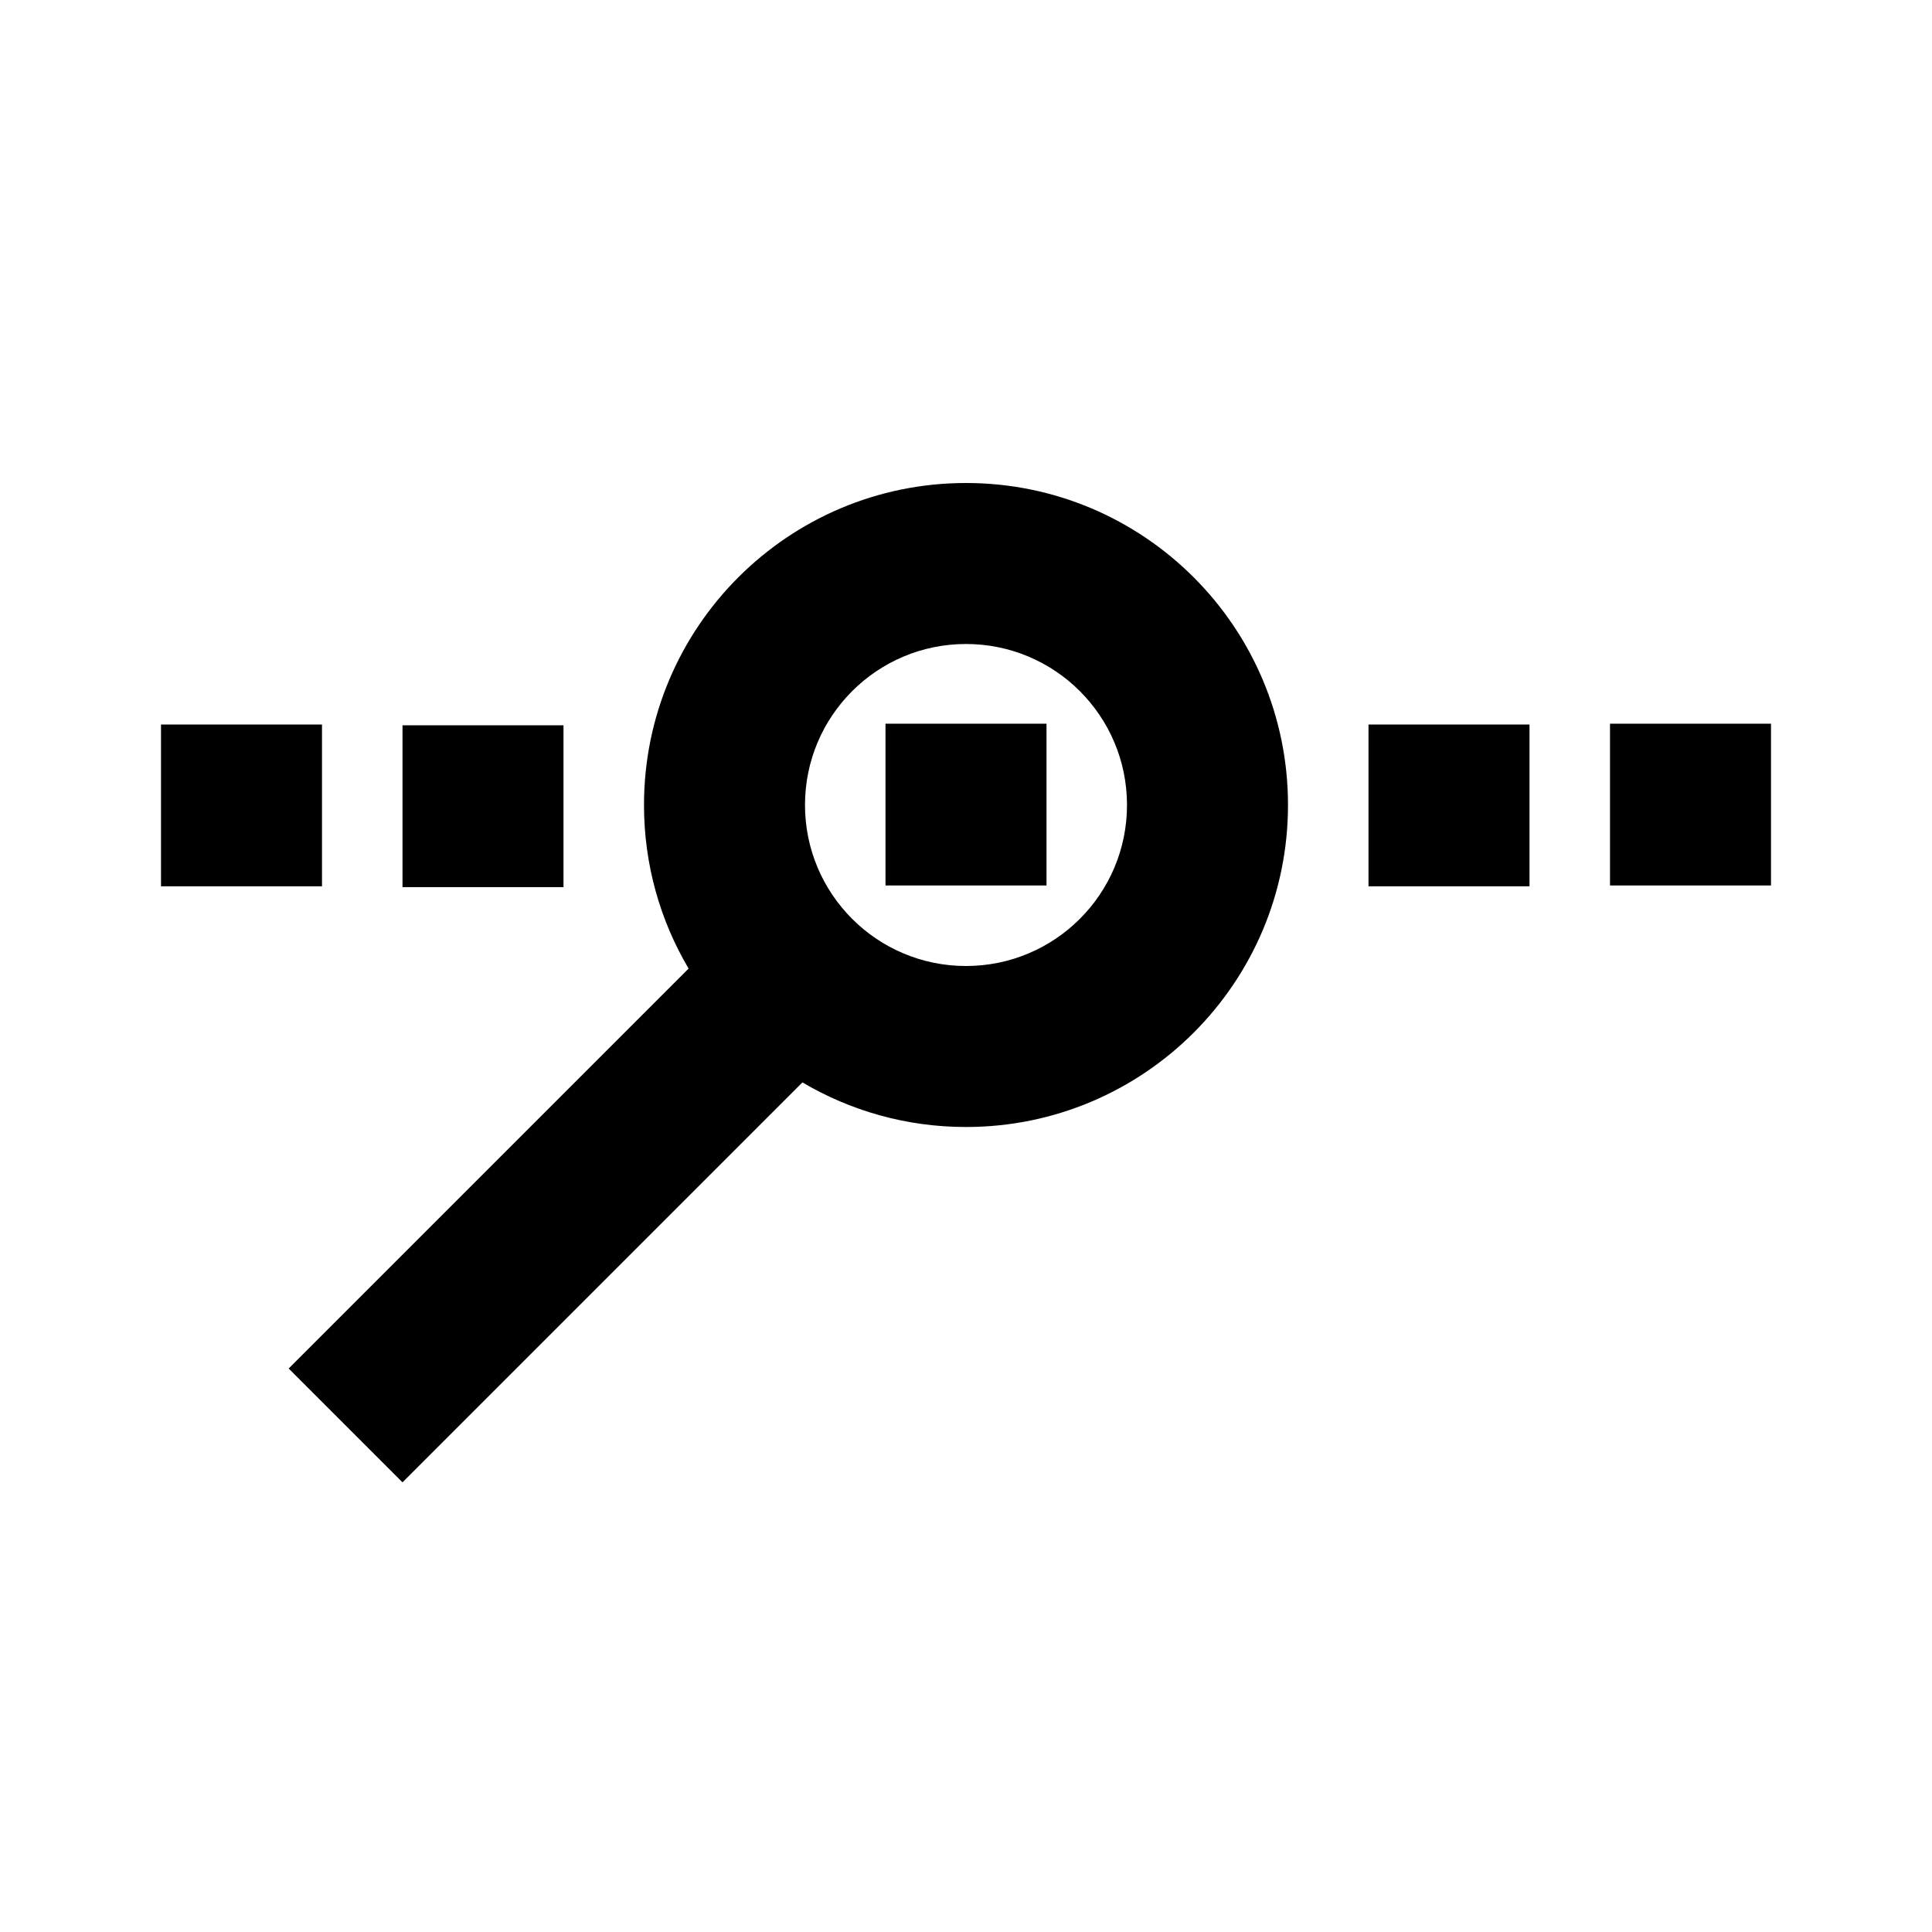 <svg width="24" height="24" viewBox="0 0 24 24" xmlns="http://www.w3.org/2000/svg">
    <path fill-rule="evenodd" clip-rule="evenodd" d="M12 8C10.895 8 10 8.895 10 10C10 11.105 10.895 12 12 12C13.105 12 14 11.105 14 10C14 8.895 13.105 8 12 8ZM8 10C8 7.791 9.791 6 12 6C14.209 6 16 7.791 16 10C16 12.209 14.209 14 12 14C11.258 14 10.564 13.798 9.968 13.446L5 18.414L3.586 17L8.554 12.032C8.202 11.437 8 10.742 8 10ZM22 11V8.99H20V11H22ZM19 11.01V9H17V11.01H19ZM4 9V11.01H2V9H4ZM7 9.01V11.02H5V9.01H7ZM13 11V8.99H11V11H13Z"/>
</svg>

